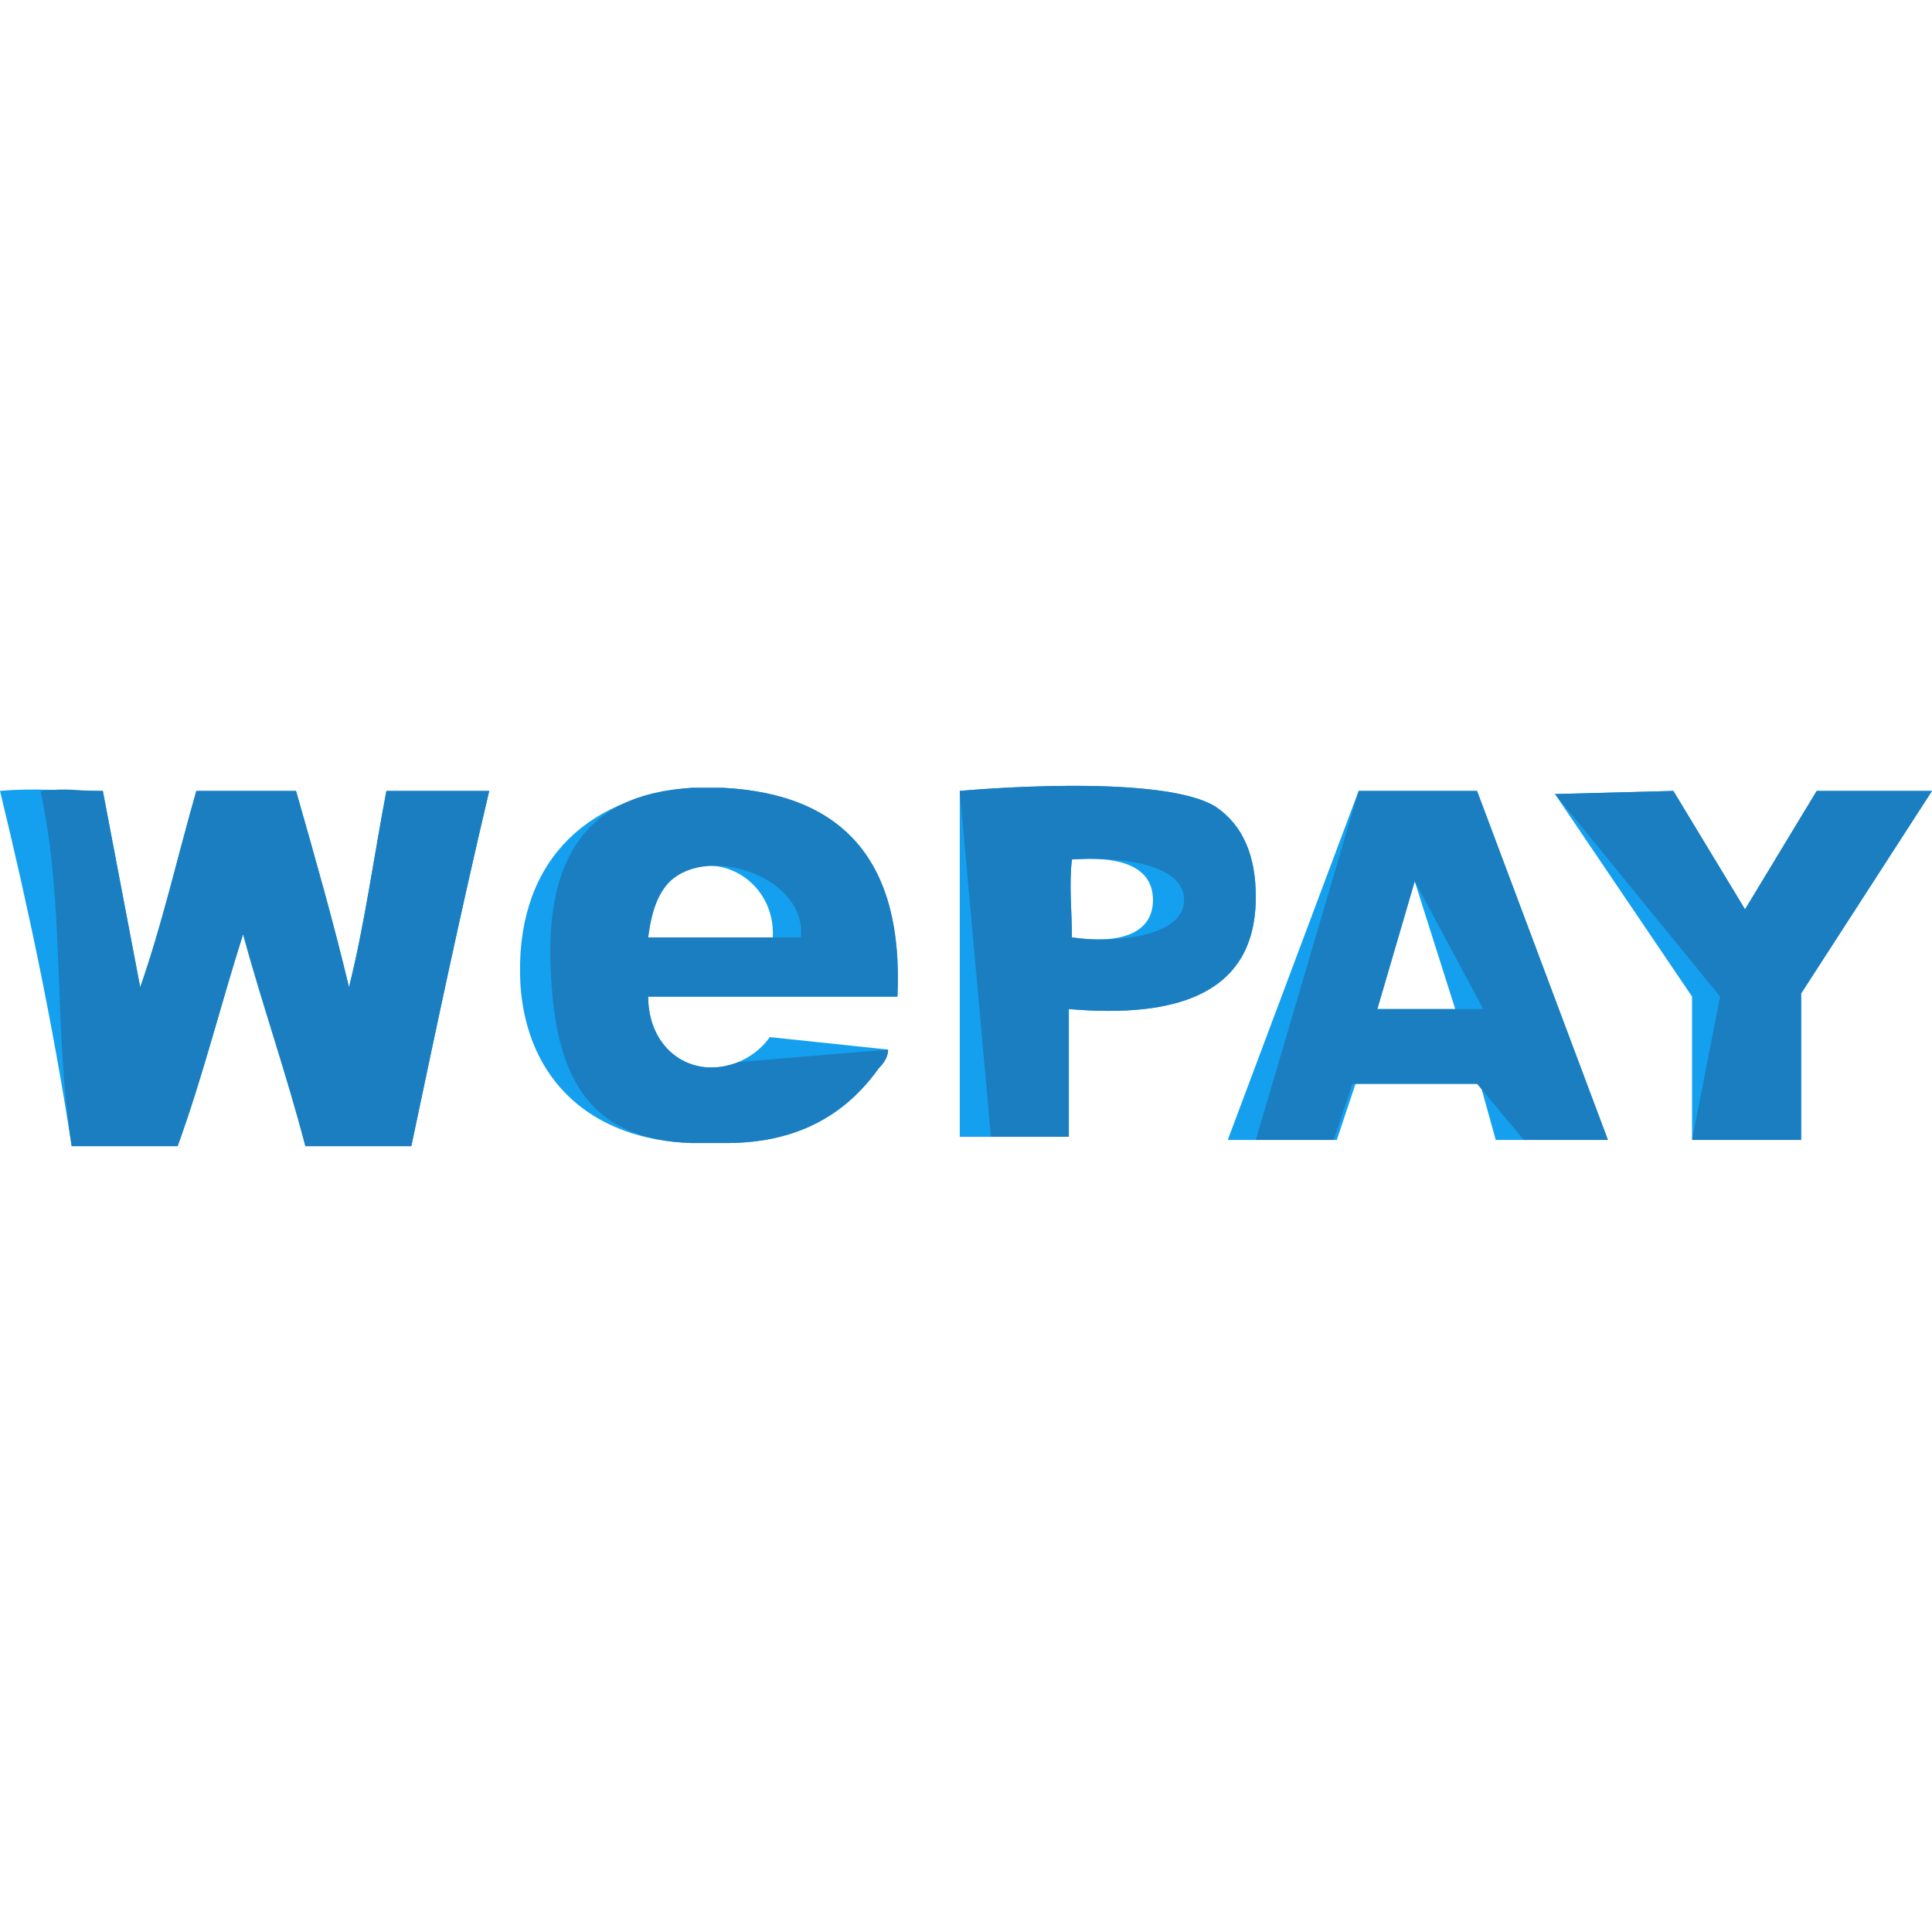 <?xml version="1.0" encoding="iso-8859-1"?>
<!-- Generator: Adobe Illustrator 19.0.0, SVG Export Plug-In . SVG Version: 6.00 Build 0)  -->
<svg version="1.1" id="Capa_1" xmlns="http://www.w3.org/2000/svg" xmlns:xlink="http://www.w3.org/1999/xlink" x="0px" y="0px"
	 viewBox="0 0 496 496" style="enable-background:new 0 0 496 496;" xml:space="preserve">
<path style="fill:#14A0EF;" d="M0,203.053c8-0.8,17.6,0,26.4,0c3.2,16.8,6.4,33.6,9.6,50.4c5.6-16,9.6-33.6,14.4-50.4
	c8.8,0,17.6,0,25.6,0c4.8,16.8,9.6,33.6,13.6,50.4c4-16,6.4-33.6,9.6-50.4c8.8,0,17.6,0,26.4,0c-7.2,30.4-13.6,60.8-20,91.2
	c-8.8,0-17.6,0-27.2,0c-4.8-18.4-11.2-36.8-16-54.4c-5.6,17.6-10.4,36.8-16.8,54.4c-8.8,0-17.6,0-27.2,0
	C13.6,263.053,7.2,232.653,0,203.053z"/>
<path style="fill:#1B7EC1;" d="M10.4,203.053c8-0.8,8,0,16,0c3.2,16.8,6.4,33.6,9.6,50.4c5.6-16,9.6-33.6,14.4-50.4
	c8.8,0,17.6,0,25.6,0c4.8,16.8,9.6,33.6,13.6,50.4c4-16,6.4-33.6,9.6-50.4c8.8,0,17.6,0,26.4,0c-7.2,30.4-13.6,60.8-20,91.2
	c-8.8,0-17.6,0-27.2,0c-4.8-18.4-11.2-36.8-16-54.4c-5.6,17.6-10.4,36.8-16.8,54.4c-8.8,0-17.6,0-27.2,0
	C13.6,263.053,16.8,232.653,10.4,203.053z"/>
<g>
	<path style="fill:#14A0EF;" d="M177.6,202.253c2.4,0,4.8,0,8,0c31.2,1.6,46.4,19.2,44.8,53.6c-21.6,0-42.4,0-64,0
		c0,13.6,11.2,21.6,23.2,16.8c5.6-2.4,8-6.4,8-6.4l30.4,3.2c0,1.6-0.8,3.2-2.4,4.8c-8,11.2-20,19.2-39.2,19.2c-3.2,0-5.6,0-8.8,0
		c-25.6-0.8-42.4-16-44-40.8C132,222.253,149.6,204.653,177.6,202.253z M172,226.253c-3.2,3.2-4.8,8-5.6,14.4c10.4,0,20.8,0,32,0
		C199.2,225.453,182.4,216.653,172,226.253z"/>
	<path style="fill:#14A0EF;" d="M246.4,203.053c0,0,51.2-4.8,65.6,4c7.2,4.8,10.4,12.8,10.4,23.2c0,24.8-20,31.2-48,28.8v32.8h-28
		V203.053z M296,231.053c0-9.6-10.4-11.2-20.8-10.4c-0.8,6.4,0,13.6,0,20C285.6,242.253,296,240.653,296,231.053z"/>
	<path style="fill:#14A0EF;" d="M348.8,203.053h30.4l33.6,89.6H384l-4-14.4h-32l-4.8,14.4h-28L348.8,203.053z M353.6,259.053h20
		l-10.4-32.8L353.6,259.053z"/>
	<polygon style="fill:#14A0EF;" points="399.2,203.853 429.6,203.053 448,233.453 466.4,203.053 496,203.053 462.4,255.053 
		462.4,292.653 434.4,292.653 434.4,255.853 	"/>
</g>
<g>
	<path style="fill:#1B7EC1;" d="M228,269.453c0,1.6-0.8,3.2-2.4,4.8c-8,11.2-20,19.2-39.2,19.2c-3.2,0-5.6,0-8.8,0
		c-25.6-0.8-34.4-16-36-40.8c-2.4-31.2,8-48.8,36-50.4c2.4,0,4.8,0,8,0c31.2,1.6,46.4,19.2,44.8,53.6c-21.6,0-42.4,0-64,0
		c0,13.6,11.2,21.6,23.2,16.8 M172,226.253c-3.2,3.2-4.8,8-5.6,14.4c10.4,0,28.8,0,39.2,0C207.2,225.453,182.4,216.653,172,226.253z
		"/>
	<path style="fill:#1B7EC1;" d="M246.4,203.053c0,0,51.2-4.8,65.6,4c7.2,4.8,10.4,12.8,10.4,23.2c0,24.8-20,31.2-48,28.8v32.8h-20
		L246.4,203.053z M304,231.053c0-9.6-17.6-11.2-28.8-10.4c-0.8,6.4,0,13.6,0,20C285.6,242.253,304,240.653,304,231.053z"/>
	<path style="fill:#1B7EC1;" d="M348.8,203.053h30.4l33.6,89.6h-21.6l-12-14.4h-32l-4.8,14.4h-20L348.8,203.053z M353.6,259.053
		h27.2l-17.6-32.8L353.6,259.053z"/>
	<polygon style="fill:#1B7EC1;" points="399.2,203.853 429.6,203.053 448,233.453 466.4,203.053 496,203.053 462.4,255.053 
		462.4,292.653 434.4,292.653 441.6,255.853 	"/>
</g>
<g>
</g>
<g>
</g>
<g>
</g>
<g>
</g>
<g>
</g>
<g>
</g>
<g>
</g>
<g>
</g>
<g>
</g>
<g>
</g>
<g>
</g>
<g>
</g>
<g>
</g>
<g>
</g>
<g>
</g>
</svg>
